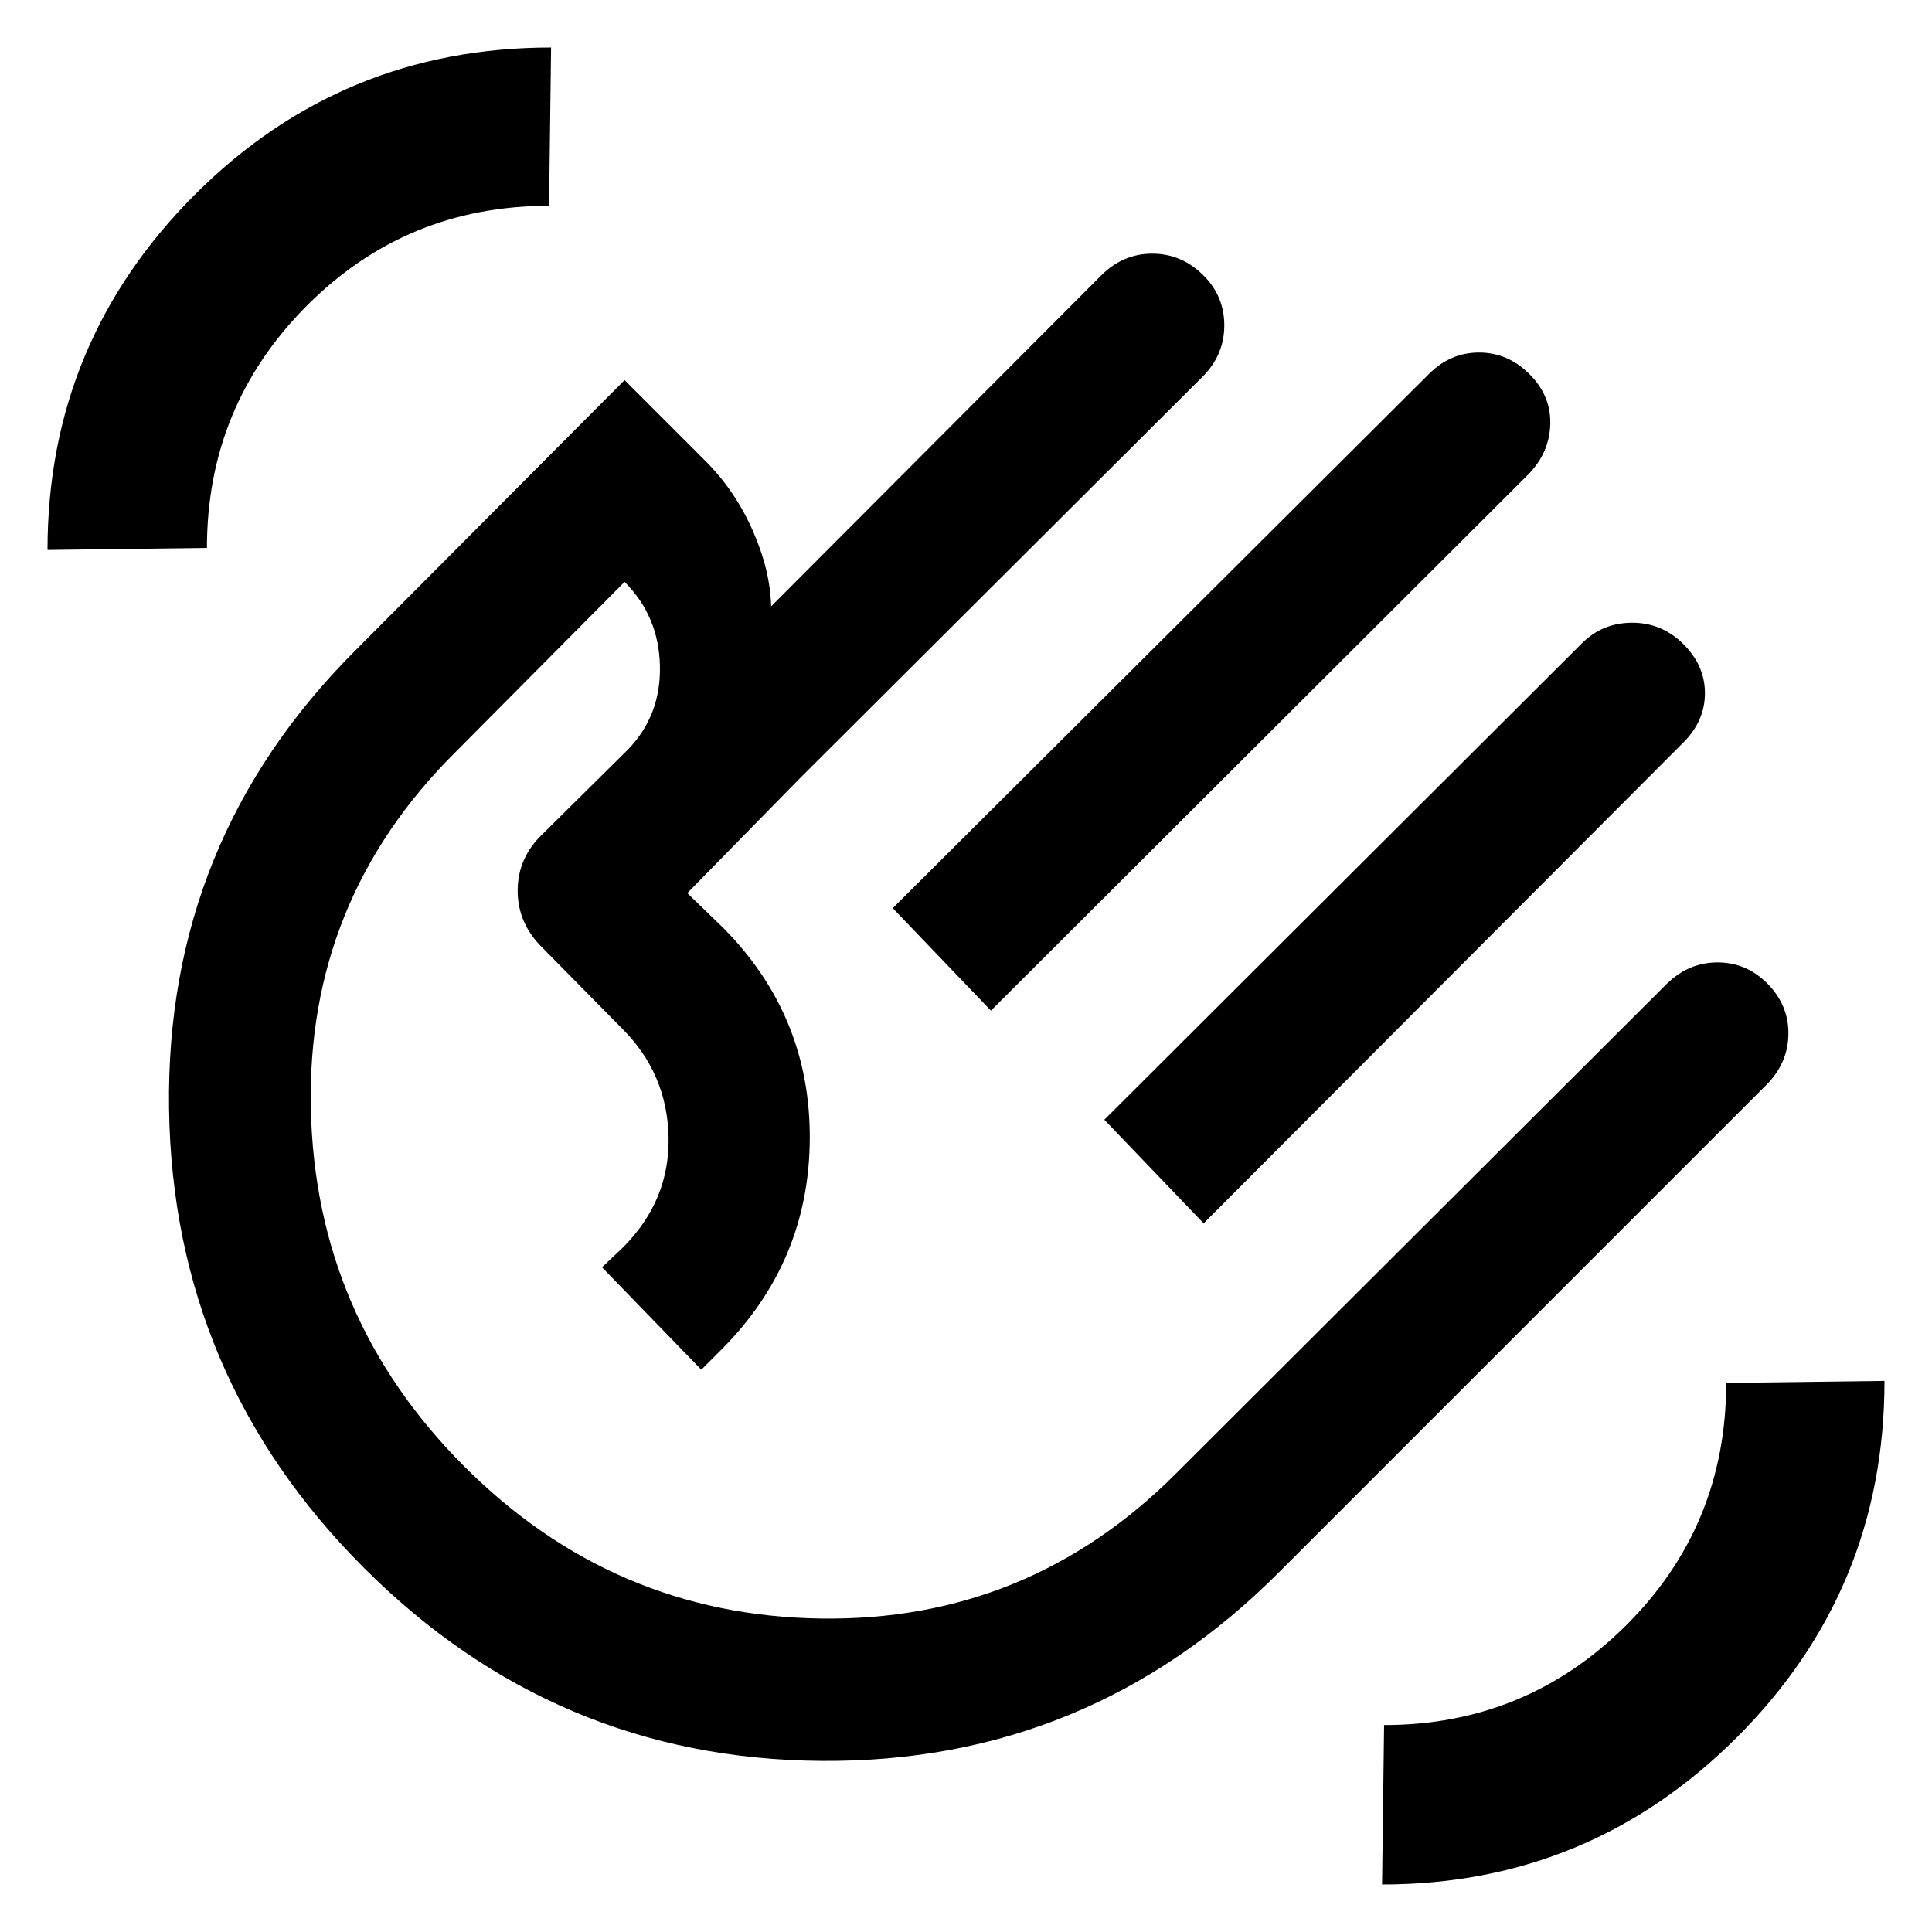 <svg xmlns="http://www.w3.org/2000/svg" width="48" height="48" viewBox="0 -960 960 960"><path d="M443.61-508.74 710-774.13q10.64-10.7 24.93-10.7t24.98 10.66q10.7 10.65 10.42 24.67-.29 14.02-10.42 24.72L492.39-457.83l-48.78-50.91Zm105.13 105.13 237.39-236.82q10.2-10.14 24.93-10.14 14.72 0 25.42 10.63 10.69 10.63 10.69 24.39 0 13.77-10.69 24.46L598.09-352.13l-49.35-51.48Zm-367.87 222.7Q85.91-275.87 84-409.09 82.09-542.3 176.48-636.7l133.87-134.43 39.74 39.74q15.02 14.88 23.84 34.81 8.81 19.93 9.24 37.88L547.3-823.26q10.77-10.7 25.21-10.7 14.45 0 25.14 10.47 10.7 10.46 10.7 25.12 0 14.65-10.7 25.46L397.48-573.3l-55.96 57.08 18.09 17.52q43.13 43.67 42.76 104.73-.37 61.06-44.07 104.75l-9.82 9.83-49.35-50.91 10.39-9.83q23.31-23.31 22.68-54.83-.63-31.52-22.94-53.82L269.61-489q-12.39-12.12-12.39-28.43 0-16.31 12.39-28.14l42.43-42q16.44-17 15.87-41.65-.56-24.65-17.56-41.65l-83.96 84.52q-74.13 73.57-71.93 177.26 2.19 103.7 76.32 177.83 74 74 177 75.5t176.44-71.94l243.95-243.39q10.88-10.69 25.27-10.69 14.39 0 24.8 10.54 10.41 10.53 10.41 24.61t-10.13 24.89L635.26-178.48q-94.39 94.39-226.91 93.46-132.52-.94-227.48-95.89Zm225.48-224.92ZM686.74-23.61l1-79.22q70.43 0 120.22-49.5 49.78-49.5 49.78-120.5l78.65-1q0 103.77-73.22 176.99-73.23 73.23-176.43 73.23ZM23.61-686.74q0-103.2 73.1-176.43 73.11-73.22 177.12-73.22l-1 78.65q-71 0-120.5 49.78-49.5 49.79-49.5 120.22l-79.22 1Z"/></svg>